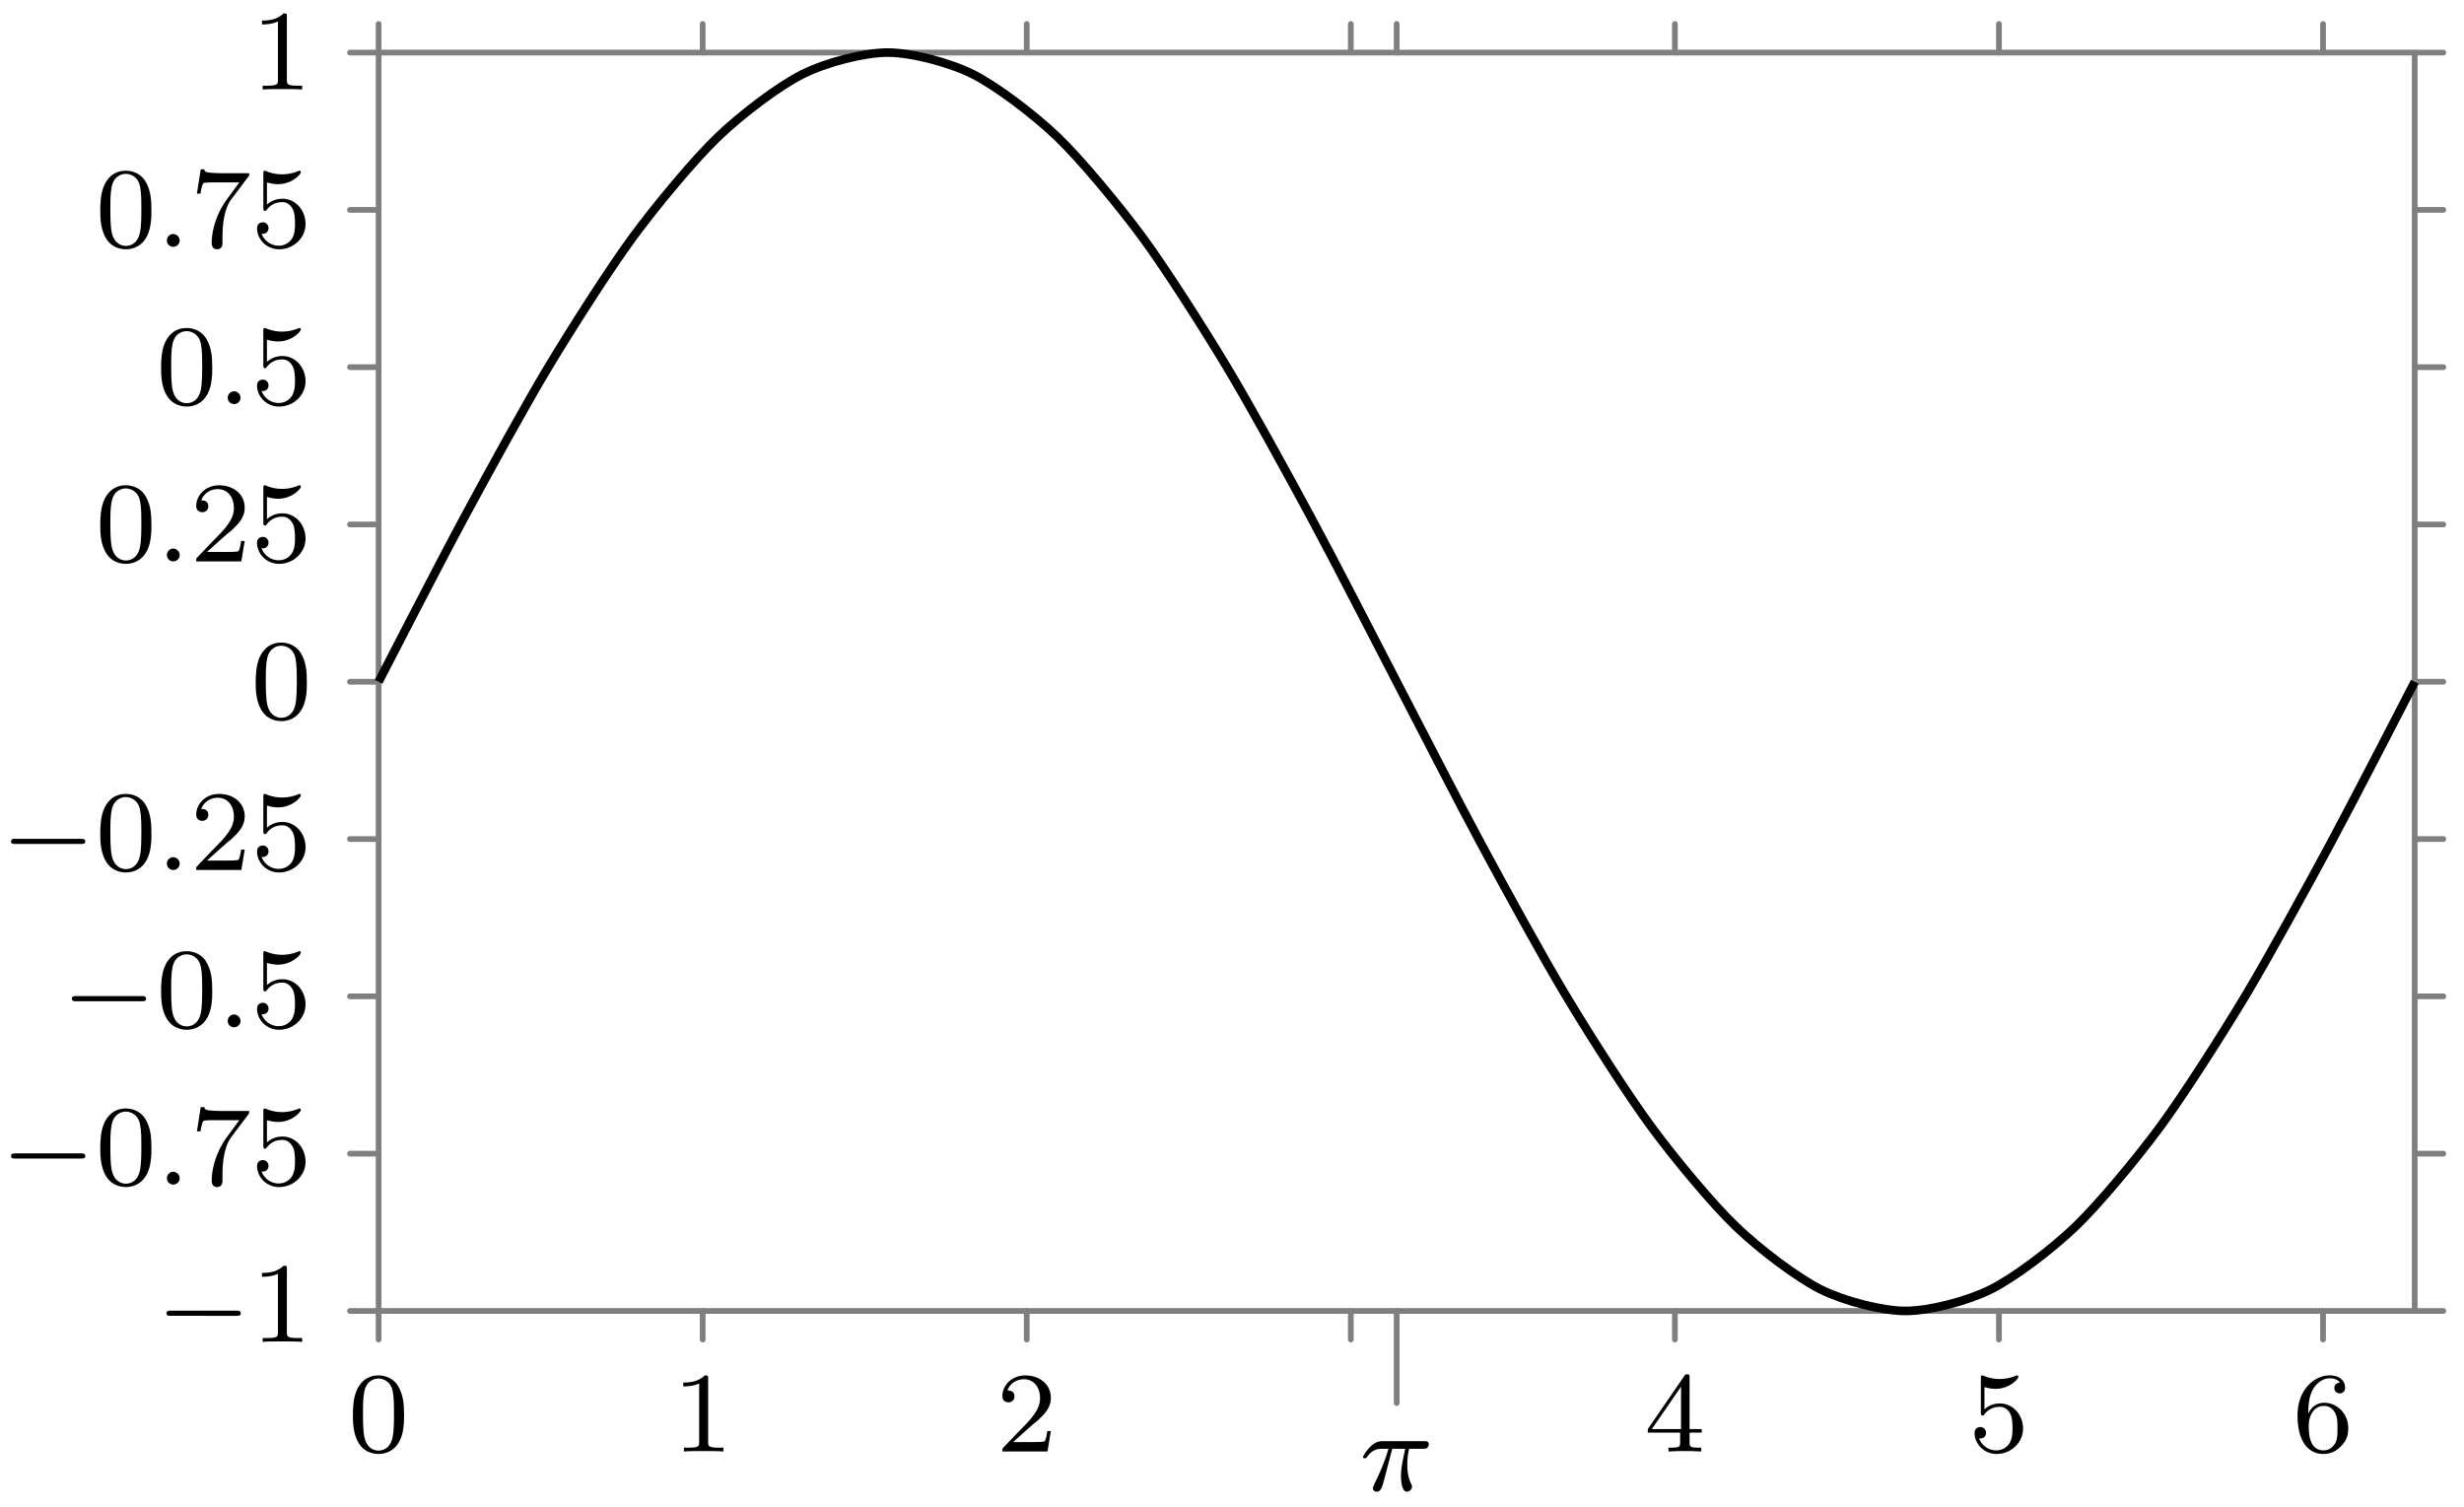 <svg xmlns="http://www.w3.org/2000/svg" xmlns:xlink="http://www.w3.org/1999/xlink" width="171.52" height="104.888"><defs><path id="b" d="M3.89-2.547c0-.844-.078-1.36-.343-1.875-.344-.703-1-.875-1.438-.875-1 0-1.375.75-1.484.969C.344-3.75.328-2.953.328-2.547c0 .531.016 1.328.406 1.969.36.594.954.75 1.375.75.391 0 1.063-.125 1.47-.906.296-.578.312-1.297.312-1.813M2.11-.062c-.266 0-.813-.125-.985-.954-.094-.453-.094-1.203-.094-1.625 0-.546 0-1.109.094-1.546.172-.813.781-.891.984-.891.266 0 .829.14.985.86.094.437.094 1.046.094 1.577 0 .47 0 1.188-.094 1.641-.172.828-.719.938-.985.938m0 0"/><path id="c" d="M2.5-5.078c0-.219-.016-.219-.234-.219-.328.313-.75.5-1.5.5v.266c.218 0 .64 0 1.109-.203v4.078c0 .297-.031.39-.781.39H.812V0c.329-.031 1.016-.031 1.376-.031s1.046 0 1.374.031v-.266h-.28c-.75 0-.782-.093-.782-.39Zm0 0"/><path id="d" d="M2.25-1.625c.125-.125.453-.39.594-.5.484-.453.953-.89.953-1.61 0-.953-.797-1.562-1.781-1.562-.97 0-1.594.719-1.594 1.438 0 .39.312.437.422.437.172 0 .422-.11.422-.422 0-.406-.407-.406-.5-.406.234-.594.765-.781 1.156-.781.734 0 1.125.625 1.125 1.297 0 .828-.578 1.437-1.531 2.39l-1 1.047C.422-.219.422-.203.422 0h3.14l.235-1.422h-.25c-.016.156-.078.547-.172.703-.047.063-.656.063-.781.063H1.172Zm0 0"/><path id="e" d="M3.14-5.156c0-.157 0-.219-.171-.219-.094 0-.11 0-.188.11L.234-1.564v.25h2.25v.672c0 .297-.015.375-.64.375h-.172V0c.672-.031.687-.031 1.14-.031.454 0 .47 0 1.141.031v-.266h-.172c-.625 0-.64-.078-.64-.375v-.671h.843v-.25h-.843Zm-.593.64v2.954H.516Zm0 0"/><path id="f" d="M1.11-4.484c.109.03.421.125.765.125 1 0 1.594-.703 1.594-.828 0-.094-.047-.11-.094-.11-.016 0-.031 0-.094.031a3 3 0 0 1-1.11.22c-.468 0-.858-.11-1.108-.22-.079-.03-.094-.03-.11-.03-.094 0-.094.077-.094.234v2.328c0 .14 0 .234.125.234.063 0 .079-.031.125-.094.094-.11.391-.515 1.079-.515.437 0 .656.359.734.515.125.281.14.656.14.953s0 .735-.218 1.079c-.156.25-.485.484-.906.484A1.27 1.27 0 0 1 .734-.922c.016.016.079.016.079.016.218 0 .406-.14.406-.39a.39.39 0 0 0-.39-.407c-.157 0-.407.078-.407.422 0 .718.625 1.453 1.531 1.453 1 0 1.844-.781 1.844-1.766 0-.922-.672-1.75-1.61-1.75-.39 0-.765.125-1.078.406Zm0 0"/><path id="g" d="M1.094-2.64c0-.657.062-1.235.343-1.72.25-.406.657-.734 1.157-.734.156 0 .515.032.703.297-.36.031-.39.297-.39.375 0 .25.187.375.374.375.14 0 .375-.078.375-.39 0-.47-.36-.86-1.078-.86C1.468-5.297.344-4.25.344-2.53.344-.36 1.359.172 2.125.172c.39 0 .797-.11 1.156-.453.328-.313.594-.64.594-1.344 0-1.031-.797-1.766-1.672-1.766-.578 0-.922.36-1.11.75M2.125-.079a.88.88 0 0 1-.797-.516c-.187-.36-.203-.89-.203-1.203 0-.781.422-1.375 1.047-1.375.39 0 .64.203.781.485.172.296.172.656.172 1.062s0 .75-.156 1.047c-.219.36-.485.5-.844.5m0 0"/><path id="k" d="M4.031-4.86c.078-.077.078-.093.078-.265H2.08a9 9 0 0 1-.642-.031c-.421-.032-.421-.11-.453-.235h-.25L.47-3.703h.25c.015-.125.11-.672.219-.735.078-.046.687-.046.796-.046h1.688l-.813 1.109C1.703-2.172 1.5-.906 1.5-.281c0 .078 0 .453.375.453s.375-.36.375-.453v-.39c0-1.141.203-2.079.594-2.61Zm0 0"/><path id="h" d="M2.266-2.906h.906c-.156.719-.297 1.312-.297 1.906 0 .047 0 .39.078.688.11.328.188.39.328.39.172 0 .36-.156.36-.344 0-.046 0-.062-.032-.14-.171-.36-.296-.75-.296-1.406 0-.172 0-.516.124-1.094h.97c.124 0 .202 0 .28-.063a.31.31 0 0 0 .125-.25c0-.219-.203-.219-.328-.219H1.61c-.171 0-.484 0-.875.391-.28.281-.5.64-.5.703 0 .078.047.094.11.094.094 0 .11-.016.156-.078.39-.578.86-.578 1.031-.578H2c-.234.844-.656 1.812-.953 2.39C1-.39.922-.234.922-.172c0 .172.125.25.25.25.312 0 .39-.297.562-.953Zm0 0"/><path id="j" d="M1.625-.437a.463.463 0 0 0-.453-.454.447.447 0 0 0-.438.438.44.44 0 0 0 .438.453.45.45 0 0 0 .453-.437m0 0"/><path id="i" d="M5.563-1.812c.14 0 .312 0 .312-.172 0-.188-.172-.188-.312-.188H1c-.125 0-.297 0-.297.188 0 .172.172.172.297.172Zm0 0"/><clipPath id="a"><path d="M17 0h154.281v100H17Zm0 0"/></clipPath></defs><path fill="none" stroke="#7F7F7F" stroke-linecap="round" stroke-miterlimit="10" stroke-width=".399" d="M26.355 93.246v-1.992M48.914 93.246v-1.992M71.473 93.246v-1.992M94.031 93.246v-1.992M116.59 93.246v-1.992M139.148 93.246v-1.992M161.707 93.246v-1.992M97.223 97.668v-6.414M26.355 3.66V1.668M48.914 3.66V1.668M71.473 3.66V1.668M94.031 3.66V1.668M116.59 3.66V1.668M139.148 3.66V1.668M161.707 3.66V1.668M97.223 3.66V1.668M24.363 91.254h1.992M24.363 80.305h1.992M24.363 69.355h1.992M24.363 58.406h1.992M24.363 47.457h1.992M24.363 36.508h1.992M24.363 25.559h1.992M24.363 14.61h1.992M24.363 3.66h1.992M168.09 91.254h1.992M168.09 80.305h1.992M168.09 69.355h1.992M168.09 58.406h1.992M168.09 47.457h1.992M168.09 36.508h1.992M168.09 25.559h1.992M168.09 14.61h1.992M168.09 3.66h1.992"/><path fill="none" stroke="#7F7F7F" stroke-miterlimit="10" stroke-width=".399" d="M26.355 91.254H168.09M26.355 3.66H168.09M26.355 91.254V3.66M168.09 91.254V3.66"/><g clip-path="url(#a)"><path fill="none" stroke="#000" stroke-miterlimit="10" stroke-width=".598" d="M26.355 47.457s4.266-8.297 5.907-11.336c1.636-3.035 4.265-7.836 5.902-10.559 1.64-2.726 4.27-6.847 5.906-9.074 1.64-2.222 4.27-5.386 5.907-6.957 1.64-1.574 4.265-3.562 5.906-4.375 1.64-.816 4.265-1.496 5.906-1.496 1.637 0 4.266.68 5.906 1.492 1.637.817 4.266 2.805 5.907 4.375 1.636 1.575 4.265 4.739 5.906 6.961 1.637 2.223 4.265 6.344 5.902 9.07 1.64 2.723 4.27 7.524 5.906 10.563 1.641 3.04 4.27 8.188 5.907 11.336 1.64 3.145 4.265 8.293 5.906 11.332 1.64 3.04 4.266 7.84 5.906 10.563 1.637 2.726 4.266 6.847 5.906 9.07 1.637 2.226 4.266 5.39 5.907 6.96 1.636 1.575 4.265 3.563 5.902 4.38 1.64.812 4.27 1.492 5.906 1.492 1.64 0 4.27-.68 5.906-1.492 1.641-.813 4.27-2.801 5.907-4.375 1.64-1.575 4.265-4.735 5.906-6.957 1.64-2.227 4.266-6.348 5.906-9.07 1.637-2.727 4.266-7.524 5.906-10.563 1.637-3.04 5.907-11.336 5.907-11.336"/></g><use xlink:href="#b" x="24.237" y="101.038"/><use xlink:href="#c" x="46.795" y="101.038"/><use xlink:href="#d" x="69.354" y="101.038"/><use xlink:href="#e" x="114.471" y="101.038"/><use xlink:href="#f" x="137.029" y="101.038"/><use xlink:href="#g" x="159.588" y="101.038"/><use xlink:href="#h" x="94.649" y="103.757"/><use xlink:href="#i" x="10.885" y="93.406"/><use xlink:href="#c" x="17.471" y="93.406"/><use xlink:href="#i" x=".064" y="82.458"/><use xlink:href="#b" x="6.651" y="82.458"/><use xlink:href="#j" x="10.885" y="82.458"/><use xlink:href="#k" x="13.237" y="82.458"/><use xlink:href="#f" x="17.472" y="82.458"/><use xlink:href="#i" x="4.298" y="71.509"/><use xlink:href="#b" x="10.885" y="71.509"/><use xlink:href="#j" x="15.119" y="71.509"/><use xlink:href="#f" x="17.471" y="71.509"/><use xlink:href="#i" x=".064" y="60.56"/><use xlink:href="#b" x="6.651" y="60.56"/><use xlink:href="#j" x="10.885" y="60.56"/><use xlink:href="#d" x="13.237" y="60.56"/><use xlink:href="#f" x="17.472" y="60.56"/><use xlink:href="#b" x="17.471" y="50.026"/><use xlink:href="#b" x="6.651" y="39.077"/><use xlink:href="#j" x="10.885" y="39.077"/><use xlink:href="#d" x="13.237" y="39.077"/><use xlink:href="#f" x="17.472" y="39.077"/><use xlink:href="#b" x="10.885" y="28.128"/><use xlink:href="#j" x="15.119" y="28.128"/><use xlink:href="#f" x="17.471" y="28.128"/><use xlink:href="#b" x="6.651" y="17.18"/><use xlink:href="#j" x="10.885" y="17.18"/><use xlink:href="#k" x="13.237" y="17.18"/><use xlink:href="#f" x="17.472" y="17.18"/><use xlink:href="#c" x="17.471" y="6.231"/></svg>